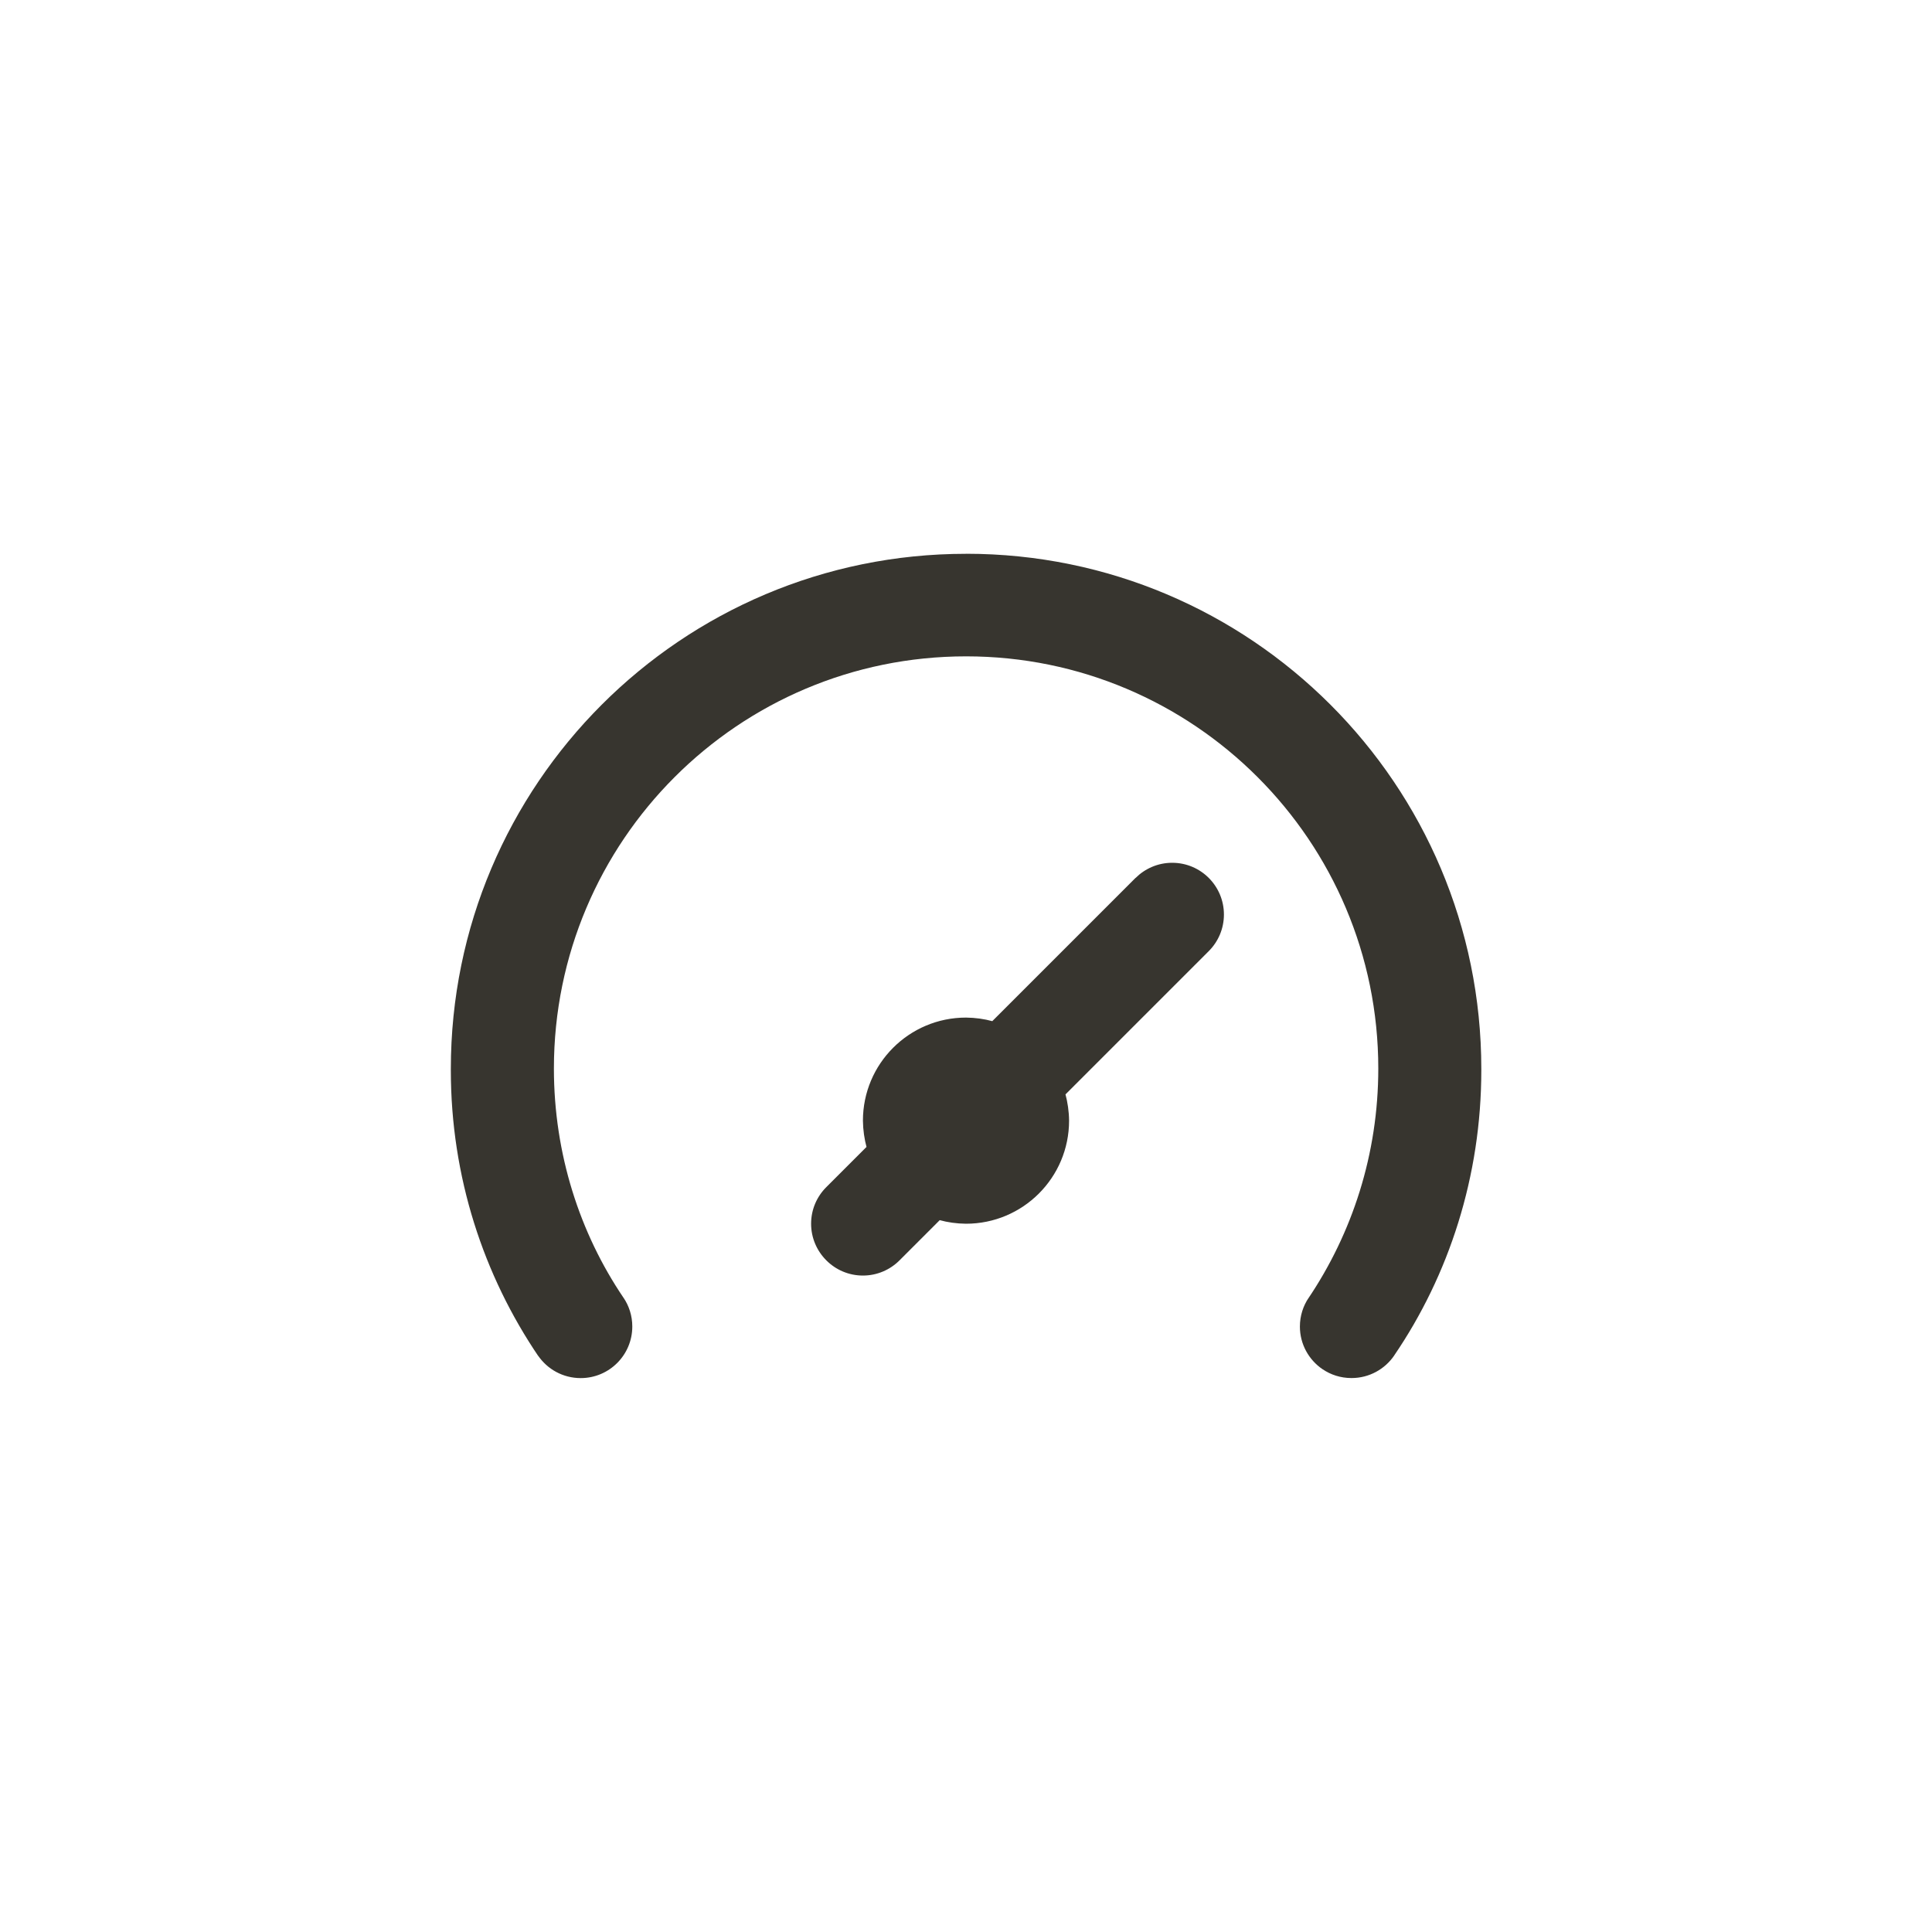 <!-- Generated by IcoMoon.io -->
<svg version="1.1" xmlns="http://www.w3.org/2000/svg" width="40" height="40" viewBox="0 0 40 40">
<title>ul-tachometer-fast</title>
<path fill="#37352f" d="M23.51 18.176l-2.966 2.966c-0.162-0.045-0.35-0.072-0.542-0.074h-0.002c-1.178 0-2.134 0.955-2.134 2.134v0c0.002 0.194 0.030 0.382 0.078 0.56l-0.004-0.016-0.832 0.832c-0.195 0.194-0.315 0.462-0.315 0.758s0.121 0.564 0.315 0.758v0c0.194 0.195 0.462 0.315 0.758 0.315s0.564-0.121 0.758-0.315l0.832-0.832c0.162 0.045 0.35 0.072 0.542 0.074h0.002c1.178 0 2.134-0.955 2.134-2.134v0c-0.002-0.194-0.030-0.382-0.078-0.56l0.004 0.016 2.966-2.966c0.194-0.194 0.314-0.462 0.314-0.758 0-0.591-0.479-1.071-1.071-1.071-0.296 0-0.563 0.12-0.758 0.314v0zM20 11.466c-5.891 0-10.666 4.776-10.666 10.666v0c0 0.008 0 0.017 0 0.026 0 2.202 0.674 4.248 1.826 5.941l-0.023-0.037c0.194 0.286 0.518 0.47 0.886 0.47 0.59 0 1.068-0.478 1.068-1.068 0-0.223-0.068-0.43-0.185-0.601l0.002 0.004c-0.902-1.332-1.44-2.975-1.44-4.744 0-4.713 3.821-8.534 8.534-8.534s8.534 3.821 8.534 8.534c0 1.769-0.538 3.411-1.459 4.774l0.019-0.030c-0.114 0.167-0.183 0.374-0.183 0.598 0 0.367 0.186 0.69 0.467 0.882l0.004 0.002c0.167 0.114 0.373 0.182 0.595 0.182 0.001 0 0.002 0 0.002 0v0c0.001 0 0.001 0 0.002 0 0.366 0 0.69-0.185 0.882-0.466l0.002-0.004c1.129-1.657 1.802-3.702 1.802-5.904 0-0.010 0-0.018 0-0.028v0.002c0-5.891-4.776-10.666-10.666-10.666v0z"></path>
</svg>
